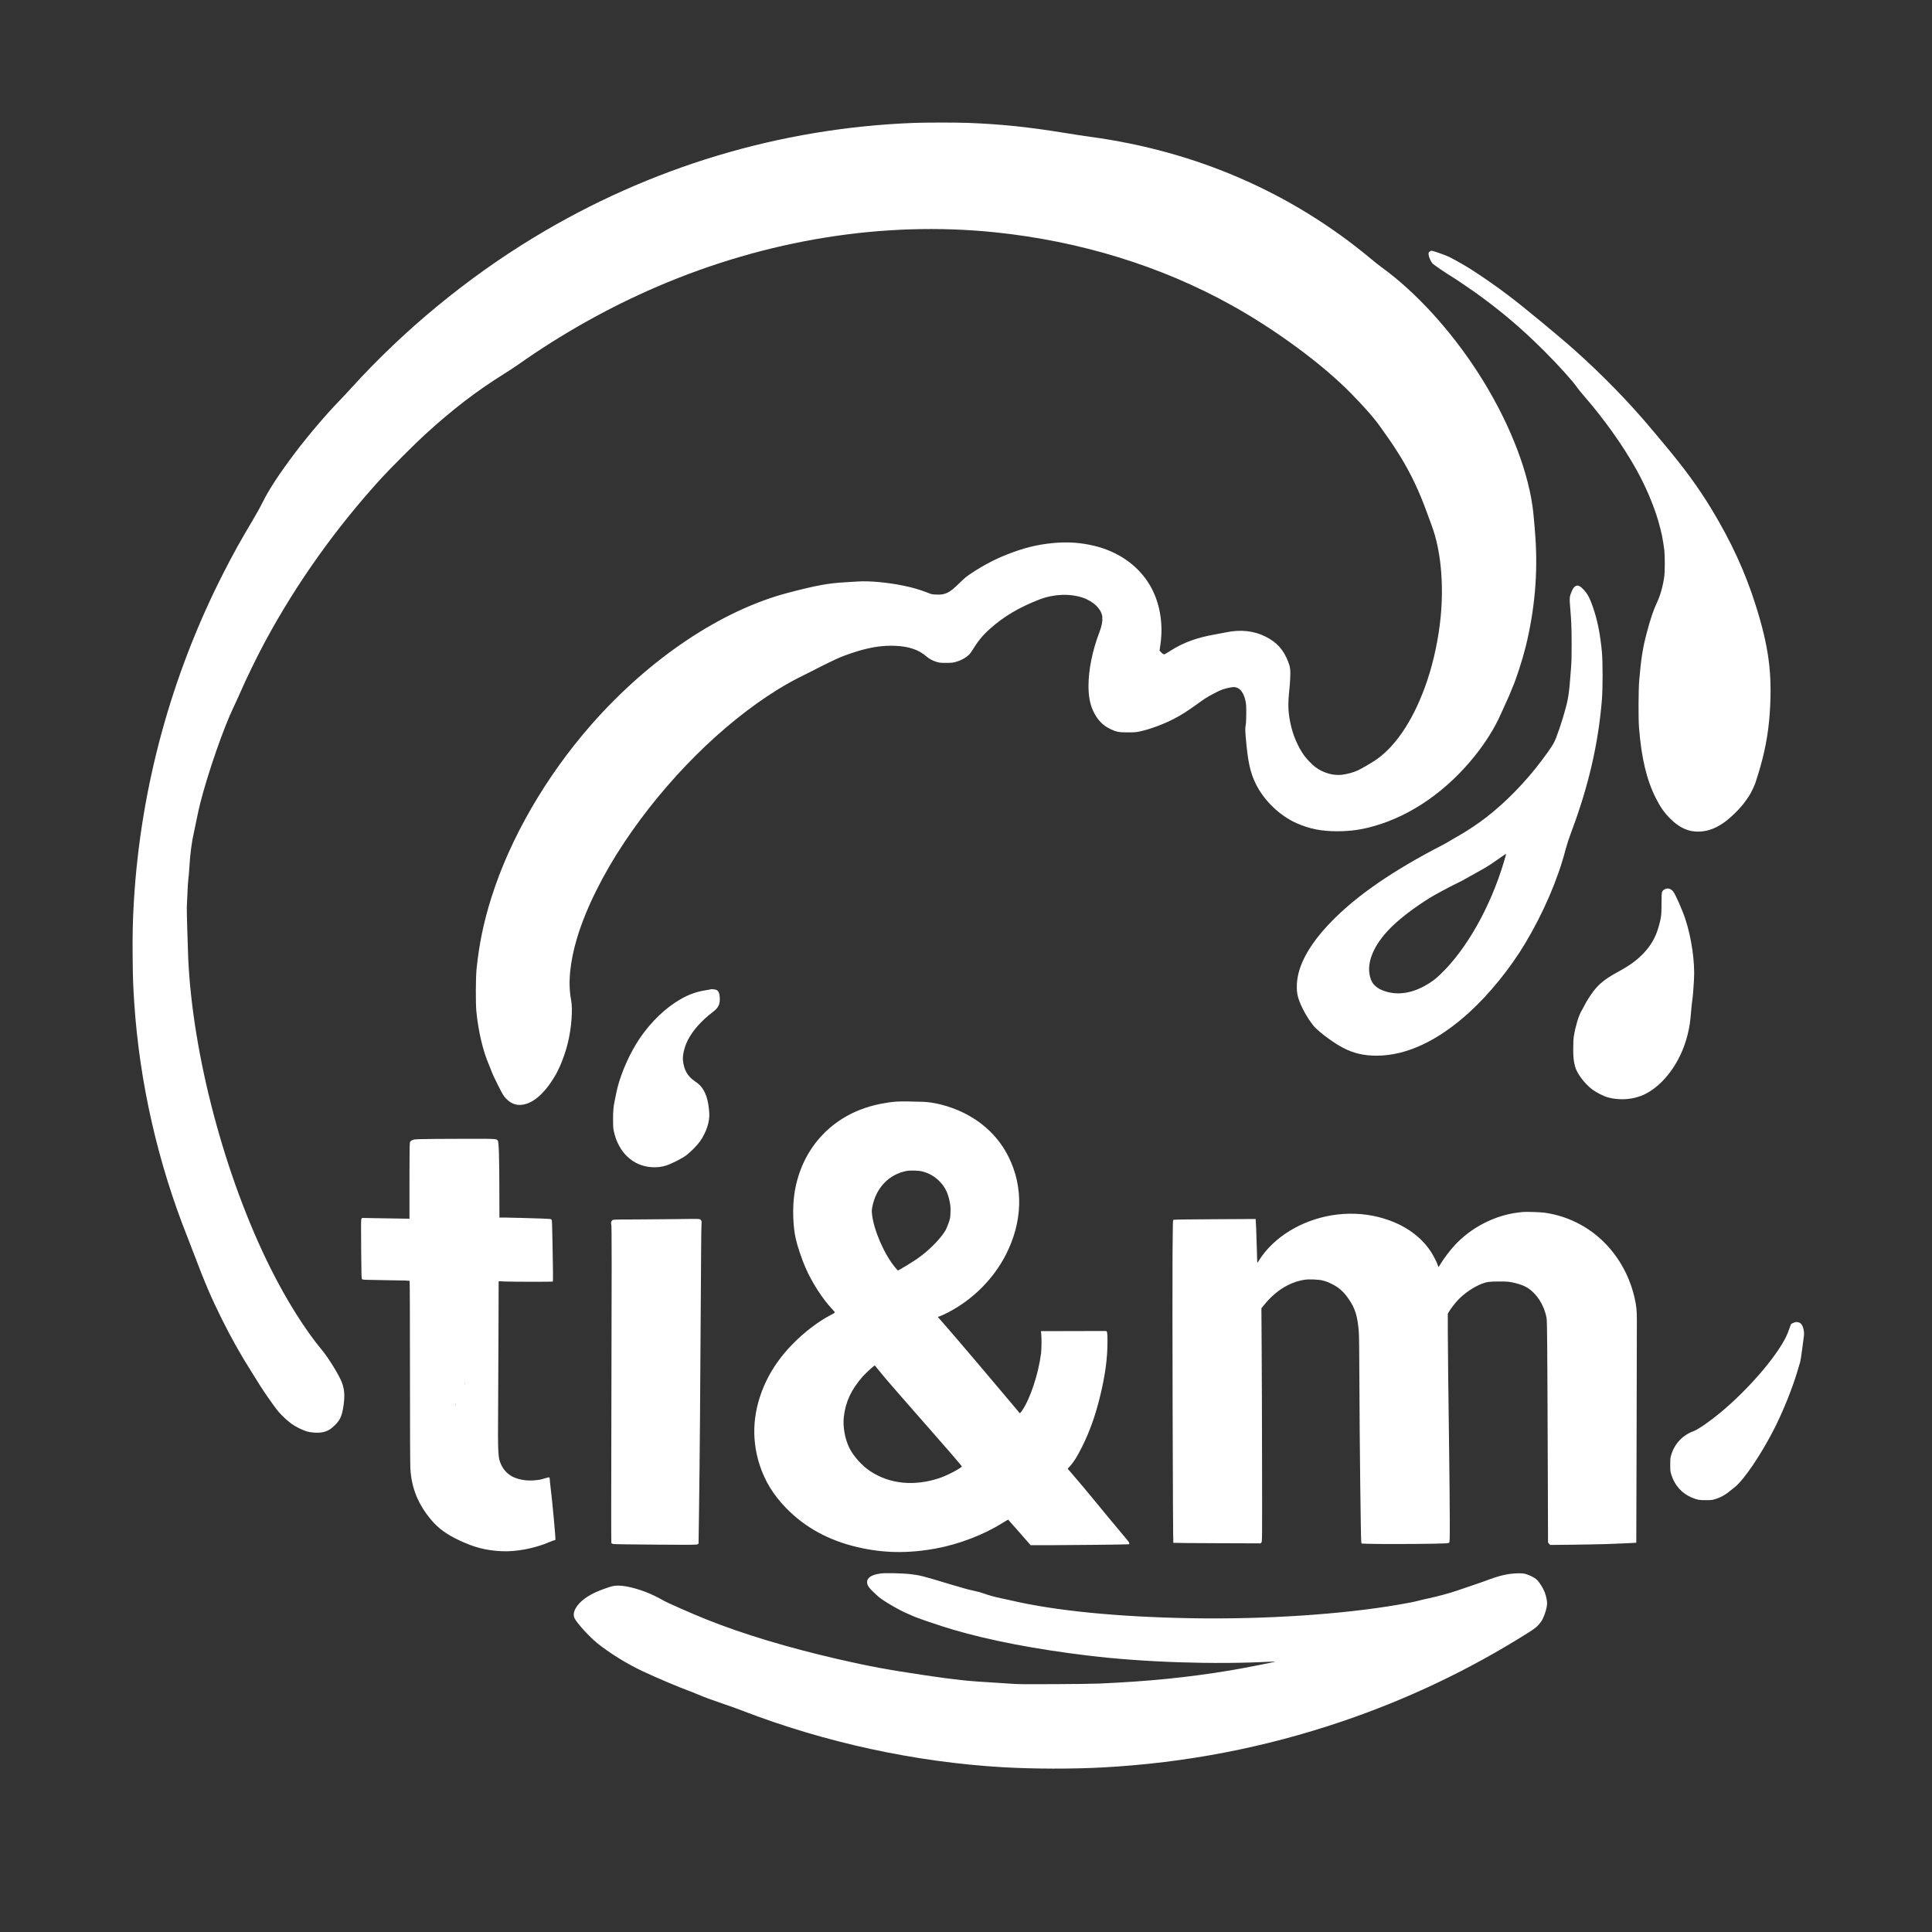 <svg width="177" height="177" viewBox="0 0 177 177" fill="none" xmlns="http://www.w3.org/2000/svg">
<rect x="0" y="0" width="177" height="177" fill="#333333" stroke="none"/>
<path d="M83.703 11.261C71.423 11.735 59.553 15.31 48.941 21.736C42.788 25.463 36.993 30.239 32.157 35.577C31.849 35.917 31.389 36.413 31.131 36.674C29.874 37.97 28.217 39.913 27.042 41.471C25.587 43.4 24.617 44.88 24.061 46.02C23.906 46.342 23.513 47.05 23.187 47.599C22.061 49.482 21.364 50.742 20.458 52.516C15.686 61.883 12.893 72.12 12.266 82.553C12.163 84.309 12.132 85.657 12.153 87.721C12.174 89.721 12.195 90.288 12.302 91.916C12.79 99.219 14.472 106.593 17.212 113.436C17.367 113.825 17.675 114.629 17.898 115.22C18.762 117.517 19.343 118.866 20.284 120.767C21.201 122.615 22.005 124.045 23.137 125.836C23.35 126.173 23.665 126.675 23.835 126.952C24.164 127.49 25.137 128.877 25.47 129.281C25.761 129.638 26.32 130.159 26.695 130.431C27.102 130.722 27.701 131.019 28.125 131.143C28.547 131.263 29.173 131.295 29.559 131.214C29.998 131.122 30.306 130.945 30.674 130.576C31.17 130.084 31.336 129.702 31.471 128.782C31.602 127.879 31.559 127.295 31.326 126.661C31.099 126.045 30.101 124.413 29.541 123.744C27.97 121.857 26.281 119.181 24.801 116.222C20.603 107.836 17.633 96.642 17.24 87.721C17.187 86.482 17.095 83.098 17.116 83.041C17.123 83.017 17.148 82.517 17.169 81.933C17.19 81.349 17.229 80.705 17.258 80.5C17.286 80.294 17.328 79.848 17.346 79.508C17.42 78.238 17.551 77.207 17.771 76.234C17.827 75.979 17.944 75.409 18.036 74.967C18.125 74.521 18.27 73.876 18.358 73.533C19.07 70.751 20.472 66.715 21.399 64.782C21.583 64.403 21.842 63.837 21.976 63.525C22.56 62.173 23.58 60.084 24.306 58.743C27.205 53.38 30.784 48.356 34.989 43.754C35.747 42.926 38.051 40.621 38.869 39.875C41.446 37.517 43.645 35.832 46.2 34.239C46.579 34.005 47.121 33.648 47.404 33.45C51.45 30.589 55.808 28.147 60.251 26.242C70.237 21.959 80.949 20.235 91.12 21.279C98.925 22.079 106.363 24.366 112.82 27.959C116.891 30.221 121.139 33.357 123.758 36.023C125.054 37.343 125.939 38.359 126.541 39.223C126.75 39.524 127.005 39.882 127.104 40.02C127.383 40.398 127.96 41.273 128.3 41.832C129.295 43.475 129.999 44.958 130.736 46.976C130.888 47.394 131.086 47.935 131.175 48.176C131.989 50.367 132.283 53.38 131.989 56.491C131.805 58.421 131.359 60.552 130.764 62.322C129.621 65.727 127.985 68.269 126.077 69.6C125.695 69.865 124.743 70.421 124.374 70.591C124.01 70.761 123.394 70.927 122.934 70.981C122.126 71.073 121.213 70.807 120.502 70.273C120.211 70.057 119.684 69.508 119.471 69.207C118.891 68.386 118.438 67.32 118.222 66.258C117.999 65.168 117.981 64.513 118.133 63.083C118.151 62.916 118.183 62.495 118.201 62.145C118.24 61.398 118.208 61.118 118.013 60.619C117.588 59.522 116.979 58.842 115.946 58.325C114.877 57.783 113.638 57.653 112.306 57.936C112.073 57.985 111.613 58.07 111.28 58.13C109.669 58.41 108.409 58.87 107.262 59.599C106.674 59.975 106.667 59.978 106.543 59.904C106.483 59.872 106.391 59.787 106.335 59.716L106.232 59.589L106.306 59.097C106.618 57.001 106.211 54.923 105.177 53.341C104.101 51.691 102.37 50.519 100.253 50.006C99 49.705 97.796 49.624 96.447 49.755C95.01 49.893 93.796 50.194 92.288 50.788C91.151 51.234 90.118 51.776 89.049 52.48C88.546 52.813 88.373 52.955 87.983 53.337C87.41 53.904 87.095 54.162 86.801 54.3C86.479 54.452 86.245 54.491 85.774 54.47C85.403 54.456 85.335 54.442 85.013 54.311C84.309 54.031 83.594 53.822 82.733 53.649C81.246 53.348 79.653 53.206 78.588 53.273C78.305 53.291 77.763 53.327 77.384 53.348C75.866 53.433 74.793 53.631 72.216 54.304C66.113 55.897 59.511 60.315 54.201 66.357C50.013 71.122 46.724 76.811 45.018 82.234C44.31 84.475 43.889 86.51 43.659 88.783C43.581 89.566 43.57 91.902 43.641 92.642C43.822 94.493 44.236 96.256 44.802 97.573C44.873 97.732 44.976 97.998 45.036 98.164C45.093 98.331 45.358 98.894 45.623 99.421C46.073 100.309 46.126 100.394 46.363 100.646C46.891 101.198 47.482 101.354 48.215 101.131C49.149 100.84 50.144 99.846 50.958 98.373C51.355 97.662 51.787 96.515 52.02 95.562C52.357 94.196 52.488 92.468 52.321 91.608C52.02 90.054 52.215 88.093 52.888 85.863C53.688 83.233 55.221 80.135 57.182 77.19C61.001 71.459 66.156 66.326 71.26 63.164C72.004 62.704 72.843 62.24 73.632 61.858C74.011 61.674 74.457 61.451 74.623 61.362C75.26 61.023 76.468 60.435 76.889 60.254C77.476 60.007 78.461 59.674 79.045 59.522C80.124 59.242 81.016 59.132 81.944 59.164C83.24 59.206 84.174 59.522 84.886 60.148C85.126 60.364 85.466 60.541 85.827 60.647C86.072 60.718 86.192 60.729 86.677 60.729C87.158 60.729 87.289 60.718 87.544 60.647C88.178 60.474 88.751 60.106 88.996 59.706C89.587 58.743 89.99 58.244 90.659 57.642C91.913 56.505 93.382 55.631 95.226 54.923C96.529 54.42 97.998 54.357 99.184 54.753C100.182 55.086 100.936 55.829 100.989 56.527C101.017 56.941 100.943 57.337 100.727 57.904C100.072 59.635 99.722 61.362 99.722 62.867C99.722 63.777 99.867 64.534 100.157 65.147C100.54 65.954 101.017 66.453 101.743 66.8C102.274 67.051 102.504 67.097 103.315 67.097C103.959 67.097 104.065 67.09 104.483 66.998C105.35 66.81 106.543 66.371 107.52 65.872C108.246 65.501 108.795 65.147 110.006 64.269C110.278 64.07 110.636 63.84 110.798 63.755C110.965 63.674 111.241 63.529 111.414 63.43C111.793 63.221 112.222 63.072 112.685 62.991C112.976 62.938 113.057 62.934 113.223 62.973C113.638 63.065 113.953 63.508 114.101 64.198C114.169 64.502 114.179 64.662 114.176 65.331C114.176 65.848 114.158 66.223 114.123 66.446C114.073 66.754 114.073 66.849 114.133 67.579C114.317 69.763 114.53 70.757 115.046 71.809C115.8 73.345 117.248 74.74 118.802 75.423C119.988 75.944 121.082 76.16 122.537 76.156C123.73 76.153 124.714 76.014 125.875 75.685C129.295 74.719 132.577 72.432 135.132 69.232C136.145 67.965 136.973 66.623 137.515 65.384C137.586 65.217 137.791 64.764 137.971 64.375C138.152 63.986 138.34 63.554 138.389 63.419C138.439 63.281 138.527 63.069 138.584 62.941C138.888 62.272 139.497 60.382 139.777 59.245C140.605 55.858 140.899 52.551 140.662 49.188C140.584 48.045 140.471 46.852 140.393 46.321C139.855 42.646 138.056 38.25 135.416 34.154C132.916 30.274 129.73 26.784 126.661 24.55C126.399 24.359 125.953 24.008 125.67 23.771C118.367 17.661 109.602 13.841 99.863 12.532C99.407 12.471 98.355 12.309 97.527 12.174C94.111 11.622 91.767 11.378 88.659 11.257C87.622 11.218 84.776 11.218 83.703 11.261Z" fill="white"/>
<path d="M130.955 23.067C130.877 23.144 130.867 23.18 130.881 23.339C130.899 23.555 131.068 23.927 131.249 24.153C131.32 24.238 132.584 25.099 132.962 25.318C133.207 25.46 134.616 26.408 135.175 26.808C137.497 28.472 139.437 30.118 141.476 32.161C142.772 33.453 144.089 34.915 144.496 35.506C144.595 35.651 144.864 35.987 145.094 36.249C146.942 38.366 148.68 40.806 149.912 43.014C150.751 44.519 151.494 46.257 151.916 47.701C152.057 48.197 152.209 48.785 152.259 49.043C152.355 49.546 152.432 50.041 152.475 50.392C152.535 50.905 152.535 52.381 152.471 52.817C152.355 53.673 152.114 54.541 151.824 55.153C151.477 55.897 151.225 56.633 150.861 58.003C150.507 59.334 150.347 60.329 150.177 62.339C150.103 63.228 150.092 65.794 150.16 66.676C150.372 69.412 150.85 71.423 151.678 73.08C152.103 73.929 152.478 74.464 153.031 75.013C153.852 75.827 154.659 76.198 155.583 76.188C156.355 76.181 157.024 75.958 157.795 75.459C158.472 75.016 159.491 74.021 159.934 73.363C160.079 73.15 160.224 72.938 160.259 72.892C160.358 72.768 160.751 71.947 160.822 71.72C160.858 71.614 160.96 71.285 161.052 70.995C161.661 69.048 161.997 67.302 162.132 65.384C162.383 61.755 162.058 59.252 160.822 55.369C159.873 52.378 158.596 49.609 156.811 46.657C155.625 44.696 154.312 42.898 152.447 40.675C152.114 40.275 151.668 39.74 151.455 39.489C149.317 36.922 146.889 34.423 144.237 32.055C142.839 30.805 139.497 28.047 138.184 27.06C137.016 26.178 135.826 25.35 134.644 24.596C134.272 24.359 133.012 23.647 132.757 23.534C132.286 23.321 131.292 22.974 131.15 22.974C131.086 22.974 131.012 23.01 130.955 23.067Z" fill="white"/>
<path d="M144.379 53.681C144.227 53.748 144.131 53.865 144.007 54.141C143.798 54.608 143.777 54.788 143.844 55.557C143.961 56.959 143.982 57.479 143.986 58.959C143.99 60.134 143.975 60.654 143.926 61.242C143.89 61.66 143.848 62.219 143.827 62.481C143.781 63.1 143.706 63.681 143.614 64.141C143.451 64.963 142.959 66.573 142.559 67.6C142.358 68.12 142.099 68.527 141.271 69.632C139.791 71.607 137.993 73.459 136.194 74.857C135.44 75.444 134.393 76.142 133.529 76.63C133.267 76.775 132.948 76.963 132.824 77.044C132.7 77.122 132.456 77.26 132.286 77.349C127.628 79.742 124.289 82.04 121.928 84.478C119.946 86.528 118.887 88.457 118.813 90.167C118.778 91.003 118.894 91.491 119.351 92.422C119.67 93.074 120.169 93.824 120.516 94.171C121.089 94.741 122.24 95.573 123.033 95.991C123.985 96.49 124.937 96.716 126.113 96.716C128.838 96.716 131.738 95.361 134.612 92.744C136.449 91.073 138.389 88.677 139.749 86.394C141.43 83.569 142.729 80.546 143.441 77.791C143.558 77.353 143.738 76.797 143.958 76.213C145.526 72.053 146.432 68.134 146.758 64.109C146.843 63.037 146.843 60.637 146.758 59.72C146.598 58.049 146.354 56.831 145.929 55.596C145.653 54.799 145.409 54.346 145.059 53.992C144.751 53.677 144.574 53.596 144.379 53.681ZM137.763 79.016C136.524 83.13 134.361 86.96 131.978 89.247C131.511 89.697 131.178 89.948 130.626 90.263C129.316 91.013 128.028 91.197 126.874 90.808C126.449 90.663 126.251 90.553 125.996 90.323C125.748 90.097 125.635 89.905 125.528 89.519C125.16 88.199 125.843 86.56 127.419 84.985C128.265 84.139 129.539 83.165 130.945 82.287C131.447 81.972 132.817 81.236 133.529 80.896C133.791 80.772 134.247 80.531 134.538 80.358C134.832 80.188 135.355 79.894 135.706 79.703C136.152 79.462 136.587 79.186 137.157 78.779C137.603 78.457 137.975 78.213 137.982 78.227C137.986 78.245 137.89 78.599 137.763 79.016Z" fill="white"/>
<path d="M152.638 81.417C152.454 81.477 152.326 81.576 152.273 81.71C152.231 81.82 152.22 82.025 152.22 82.776C152.22 83.849 152.192 84.075 151.951 84.925C151.675 85.898 151.225 86.666 150.51 87.396C149.884 88.036 149.285 88.465 148.149 89.084C147.087 89.665 146.492 90.139 146 90.79C145.639 91.272 145.352 91.725 145.14 92.15C145.059 92.313 144.938 92.536 144.871 92.645C144.634 93.042 144.336 94.023 144.195 94.89C144.149 95.18 144.131 95.481 144.131 96.058C144.131 96.851 144.159 97.141 144.294 97.686C144.45 98.32 145.147 99.258 145.883 99.817C146.234 100.083 146.921 100.43 147.299 100.536C148.432 100.848 149.71 100.734 150.716 100.235C152.468 99.361 153.983 97.262 154.592 94.862C154.79 94.069 154.84 93.75 154.946 92.483C154.967 92.228 155.006 91.87 155.034 91.683C155.091 91.311 155.141 90.723 155.194 89.775C155.289 88.164 154.981 85.976 154.415 84.238C154.153 83.431 153.509 81.962 153.289 81.679C153.13 81.463 152.85 81.353 152.638 81.417Z" fill="white"/>
<path d="M65.097 90.638C65.086 90.649 64.913 90.681 64.708 90.713C63.667 90.868 62.828 91.201 61.833 91.863C60.488 92.755 59.192 94.136 58.272 95.654C57.437 97.028 56.714 98.816 56.459 100.143C56.42 100.348 56.357 100.653 56.321 100.819C56.201 101.375 56.166 101.754 56.166 102.518C56.162 103.113 56.176 103.347 56.226 103.588C56.626 105.552 57.982 106.844 59.741 106.933C60.251 106.958 60.64 106.908 61.065 106.766C61.553 106.604 62.495 106.126 62.853 105.857C63.278 105.538 63.865 104.943 64.138 104.554C64.708 103.75 65.037 102.734 64.98 101.963C64.909 101.01 64.764 100.419 64.474 99.902C64.272 99.548 64.063 99.329 63.639 99.042C62.984 98.593 62.665 98.03 62.569 97.155C62.52 96.677 62.7 95.92 63.016 95.29C63.451 94.426 64.279 93.492 65.302 92.716C65.819 92.327 65.968 92.019 65.943 91.406C65.929 91.035 65.847 90.822 65.671 90.706C65.586 90.649 65.139 90.596 65.097 90.638Z" fill="white"/>
<path d="M82.093 100.925C81.172 101 80.177 101.198 79.296 101.492C75.735 102.674 73.292 105.651 72.768 109.45C72.598 110.678 72.648 112.338 72.892 113.436C73.048 114.151 73.448 115.34 73.795 116.137C74.386 117.5 75.363 119.011 76.255 119.953C76.475 120.183 76.503 120.229 76.46 120.271C76.432 120.296 76.255 120.399 76.064 120.498C74.956 121.075 73.65 122.073 72.605 123.146C71.575 124.201 70.772 125.334 70.195 126.537C68.984 129.075 68.779 131.67 69.586 134.184C70.067 135.681 70.85 136.959 72.018 138.159C73.742 139.933 75.912 141.122 78.542 141.738C80.924 142.297 83.197 142.336 85.76 141.862C87.835 141.48 90.15 140.595 91.82 139.54C92.001 139.426 92.199 139.31 92.26 139.278L92.369 139.221L92.514 139.391C92.596 139.487 92.964 139.904 93.332 140.318C93.704 140.736 94.097 141.186 94.21 141.32L94.419 141.564L96.387 141.561C98.132 141.561 103.003 141.504 103.333 141.483C103.425 141.48 103.46 141.458 103.467 141.405C103.478 141.327 103.382 141.203 102.536 140.202C101.828 139.363 101.276 138.697 100.554 137.812C99.828 136.924 98.639 135.5 98.175 134.973L97.814 134.559L98.023 134.329C98.38 133.936 98.688 133.44 99.131 132.555C99.821 131.171 100.327 129.762 100.748 128.066C101.248 126.052 101.46 124.505 101.463 122.902C101.463 122.098 101.435 121.932 101.304 121.939C101.272 121.939 99.92 121.942 98.302 121.946L95.364 121.953L95.392 122.208C95.435 122.597 95.424 123.624 95.371 124.024C95.127 125.907 94.362 128.201 93.629 129.245C93.53 129.387 93.438 129.486 93.424 129.472C93.41 129.454 93.279 129.295 93.134 129.121C92.879 128.813 92.21 128.02 89.474 124.785C88.234 123.319 86.503 121.305 86.111 120.87L85.916 120.654L86.135 120.572C86.259 120.53 86.581 120.381 86.854 120.24C89.127 119.068 91.045 117.142 92.182 114.891C93.683 111.917 93.767 108.766 92.422 106.03C91.527 104.21 90.072 102.801 88.135 101.881C86.953 101.322 85.541 100.957 84.464 100.939C84.181 100.936 83.625 100.922 83.225 100.911C82.825 100.904 82.316 100.908 82.093 100.925ZM84.517 107.326C85.133 107.492 85.615 107.768 86.061 108.214C86.56 108.713 86.84 109.266 86.999 110.062C87.084 110.487 87.091 110.593 87.077 111.067C87.059 111.588 87.056 111.613 86.896 112.073C86.804 112.331 86.68 112.625 86.62 112.724C86.103 113.567 85.077 114.593 83.997 115.344C83.64 115.595 82.323 116.395 82.27 116.395C82.252 116.395 82.124 116.261 81.99 116.094C81.006 114.901 80.057 112.713 79.894 111.273C79.859 110.954 79.859 110.862 79.915 110.579C80.248 108.83 81.434 107.588 83.059 107.276C83.409 107.209 84.188 107.237 84.517 107.326ZM80.528 125.564C80.96 126.109 82.153 127.489 83.7 129.245C84.344 129.975 85.024 130.746 85.208 130.962C85.392 131.175 85.781 131.624 86.075 131.957C86.815 132.796 87.442 133.522 87.774 133.918C87.927 134.102 88.075 134.279 88.1 134.311C88.142 134.361 88.114 134.389 87.859 134.552C87.388 134.856 86.571 135.249 86.057 135.419C83.739 136.184 81.508 135.961 79.721 134.778C78.981 134.286 78.206 133.43 77.827 132.679C77.406 131.844 77.2 130.679 77.31 129.776C77.484 128.382 77.986 127.312 79.045 126.098C79.299 125.808 80.121 125.061 80.149 125.096C80.163 125.111 80.333 125.319 80.528 125.564Z" fill="white"/>
<path d="M38.618 104.359C37.938 104.381 37.882 104.388 37.736 104.469C37.595 104.547 37.574 104.572 37.545 104.731C37.524 104.834 37.513 106.335 37.513 108.282V111.652L36.324 111.634C35.669 111.623 34.692 111.609 34.154 111.599L33.173 111.581L33.117 111.662C33.071 111.733 33.067 112.059 33.088 114.441C33.11 116.99 33.113 117.142 33.177 117.195C33.233 117.249 33.464 117.259 35.368 117.284C37.064 117.305 37.506 117.319 37.528 117.358C37.545 117.383 37.559 121.146 37.559 125.723C37.559 130.633 37.574 134.258 37.595 134.566C37.712 136.379 38.321 137.851 39.538 139.282C40.175 140.032 40.922 140.574 42.052 141.108C43.443 141.767 44.512 142.043 45.949 142.114C47.309 142.181 49.029 141.848 50.392 141.253C50.548 141.186 50.707 141.126 50.746 141.122C50.859 141.108 50.863 141.108 50.884 141.048C50.916 140.963 50.594 137.455 50.441 136.265C50.406 135.972 50.371 135.657 50.371 135.568C50.36 135.313 50.349 135.31 49.995 135.416C49.486 135.568 49.422 135.579 48.933 135.621C48.286 135.674 47.691 135.589 47.124 135.363C46.629 135.161 46.19 134.75 45.953 134.265C45.613 133.575 45.602 133.384 45.638 128.555C45.652 126.414 45.669 123.022 45.673 121.019L45.684 117.38L46.257 117.404C46.983 117.436 50.615 117.44 50.647 117.408C50.675 117.38 50.664 115.981 50.622 114.13C50.604 113.34 50.583 112.491 50.58 112.236C50.572 111.868 50.562 111.769 50.512 111.719C50.466 111.673 50.328 111.659 49.663 111.638C49.227 111.623 48.385 111.599 47.79 111.581C47.195 111.563 46.494 111.546 46.232 111.546H45.755L45.747 108.898C45.744 105.998 45.701 104.646 45.609 104.508C45.486 104.32 45.553 104.324 42.331 104.331C40.689 104.335 39.021 104.345 38.618 104.359ZM42.576 126.775C42.565 126.803 42.554 126.792 42.554 126.753C42.551 126.715 42.561 126.693 42.572 126.707C42.583 126.718 42.586 126.75 42.576 126.775ZM41.761 128.739C41.751 128.775 41.744 128.754 41.744 128.697C41.744 128.637 41.751 128.612 41.761 128.633C41.769 128.658 41.769 128.708 41.761 128.739Z" fill="white"/>
<path d="M139.511 111.036C139.444 111.043 139.253 111.068 139.087 111.085C136.931 111.344 134.754 112.47 133.26 114.098C132.842 114.551 132.265 115.312 132.007 115.748C131.9 115.928 131.801 116.077 131.791 116.077C131.78 116.077 131.752 116.01 131.727 115.925C131.646 115.656 131.309 115.001 131.058 114.622C130.035 113.103 128.389 112.027 126.272 111.496C124.923 111.156 123.458 111.103 122.024 111.337C119.213 111.8 116.71 113.337 115.376 115.418L115.199 115.694L115.177 115.507C115.167 115.401 115.153 114.87 115.142 114.325C115.131 113.779 115.103 112.962 115.082 112.505L115.036 111.677L111.312 111.698C108.982 111.708 107.563 111.73 107.524 111.751C107.446 111.793 107.453 111.542 107.421 115.139C107.393 118.519 107.453 141.306 107.492 141.345C107.506 141.359 109.312 141.374 111.506 141.381L115.493 141.395L115.563 141.317C115.634 141.239 115.634 141.168 115.623 134.347C115.62 130.559 115.602 125.748 115.588 123.656L115.563 119.854L115.924 119.419C116.955 118.19 118.201 117.44 119.549 117.241C119.956 117.181 120.831 117.22 121.174 117.312C121.546 117.411 121.68 117.461 122.042 117.645C122.693 117.971 123.125 118.364 123.585 119.047C124.166 119.907 124.367 120.573 124.484 121.989C124.516 122.389 124.53 123.603 124.541 126.591C124.558 131.773 124.668 141.172 124.714 141.306L124.753 141.413L125.309 141.434C126.045 141.466 129.628 141.462 131.323 141.427C132.562 141.402 132.686 141.395 132.75 141.335C132.821 141.271 132.821 141.229 132.821 139.264C132.821 138.163 132.796 135.508 132.768 133.366C132.686 127.292 132.644 123.482 132.64 121.854V120.36L132.75 120.166C132.885 119.928 133.277 119.419 133.55 119.125C134.102 118.526 134.973 117.925 135.702 117.634C136.205 117.436 136.432 117.404 137.334 117.404C138.039 117.404 138.202 117.415 138.545 117.486C139.005 117.578 139.405 117.705 139.706 117.854C140.673 118.335 141.444 119.465 141.685 120.732C141.742 121.043 141.756 122.566 141.802 134.956L141.823 141.321L141.919 141.43L142.014 141.54L144.028 141.519C145.136 141.505 146.521 141.48 147.105 141.462C148.33 141.42 149.898 141.352 149.908 141.338C149.912 141.335 149.926 136.991 149.937 131.685C149.947 126.382 149.961 121.628 149.961 121.121C149.969 120.102 149.926 119.663 149.746 118.873C149.055 115.871 147.119 113.344 144.503 112.038C143.554 111.563 142.612 111.266 141.529 111.103C141.172 111.05 139.78 111.004 139.511 111.036Z" fill="white"/>
<path d="M62.056 111.687C61.132 111.701 59.433 111.716 58.283 111.719C56.243 111.723 56.187 111.726 56.098 111.793C55.989 111.882 55.95 112.031 56.003 112.169C56.049 112.282 56.049 115.694 56.006 131.848C55.992 137.044 55.992 141.328 56.01 141.359C56.028 141.395 56.098 141.437 56.173 141.455C56.247 141.473 57.929 141.498 60.077 141.512C63.692 141.533 63.851 141.533 63.925 141.469L64 141.406L64.039 138.662C64.113 133.051 64.145 129.054 64.233 114.59C64.24 113.393 64.254 112.293 64.269 112.144C64.29 111.893 64.286 111.868 64.205 111.776C64.099 111.652 64.194 111.655 62.056 111.687Z" fill="white"/>
<path d="M164.486 121.128C164.415 121.146 164.213 121.227 164.118 121.277C164.09 121.291 164.008 121.489 163.93 121.723C163.856 121.953 163.714 122.307 163.612 122.509C162.659 124.406 160.153 127.298 157.654 129.383C156.652 130.219 155.587 130.955 155.133 131.125C154.146 131.493 153.427 132.258 153.116 133.27C153.027 133.557 153.02 133.631 153.02 134.183C153.02 134.736 153.027 134.81 153.116 135.097C153.42 136.081 154.093 136.831 155.009 137.207C155.516 137.412 155.664 137.44 156.273 137.437C156.787 137.437 156.868 137.426 157.155 137.338C157.587 137.207 158.026 136.973 158.362 136.697C158.518 136.569 158.758 136.378 158.896 136.272C159.771 135.599 161.403 133.178 162.628 130.736C163.396 129.199 164.213 127.16 164.645 125.705C164.744 125.365 164.858 124.997 164.89 124.891C164.925 124.785 164.975 124.544 164.999 124.36C165.024 124.176 165.091 123.698 165.148 123.298C165.205 122.898 165.261 122.466 165.272 122.339C165.311 121.864 165.145 121.337 164.911 121.206C164.791 121.135 164.592 121.1 164.486 121.128Z" fill="white"/>
<path d="M80.694 144.152C79.855 144.266 79.438 144.528 79.438 144.938C79.438 145.275 79.653 145.554 80.485 146.287C80.907 146.659 82.461 147.561 83.13 147.827C83.282 147.887 83.487 147.979 83.587 148.029C83.941 148.209 86.04 148.924 87.314 149.3C90.709 150.298 94.915 151.105 99.757 151.685C104.809 152.294 111.283 152.507 116.413 152.234C116.647 152.22 116.827 152.22 116.816 152.234C116.785 152.27 113.853 152.843 112.837 153.013C108.859 153.678 105.23 154.043 100.642 154.241C100.147 154.263 98.299 154.287 96.536 154.294C93.923 154.305 93.212 154.302 92.677 154.256C92.316 154.227 91.576 154.181 91.031 154.149C88.727 154.022 87.477 153.887 84.695 153.473C81.314 152.97 79.597 152.652 76.783 152.004C72.149 150.935 68.071 149.707 64.711 148.361C63.348 147.816 61.008 146.783 60.743 146.609C60.672 146.563 60.329 146.383 59.982 146.209C58.93 145.685 57.493 145.271 56.693 145.267C56.24 145.264 56.116 145.292 55.369 145.554C54.169 145.979 53.362 146.485 52.888 147.115C52.572 147.537 52.484 147.951 52.643 148.266C52.88 148.73 53.967 149.926 54.689 150.514C55.833 151.445 57.447 152.443 58.941 153.14C60.166 153.714 62.276 154.606 63.012 154.868C63.178 154.925 63.561 155.077 63.862 155.204C64.651 155.537 65.065 155.689 66.163 156.061C66.697 156.241 67.518 156.535 67.986 156.716C75.558 159.636 83.824 161.431 91.828 161.902C94.677 162.068 98.263 162.075 101.102 161.92C108.628 161.505 115.857 160.114 122.944 157.711C128.969 155.668 134.619 152.978 139.989 149.593C140.704 149.14 140.85 149.016 141.186 148.57C141.37 148.326 141.621 147.668 141.692 147.26C141.752 146.903 141.752 146.864 141.696 146.521C141.625 146.082 141.465 145.678 141.207 145.264C140.92 144.8 140.719 144.613 140.326 144.421C139.844 144.188 139.607 144.131 139.14 144.138C138.255 144.149 137.511 144.305 136.432 144.705C136.092 144.832 135.398 145.076 134.892 145.246C134.385 145.416 133.716 145.646 133.405 145.752C132.814 145.958 131.631 146.273 130.874 146.432C130.63 146.482 130.258 146.57 130.042 146.627C129.55 146.754 129.153 146.836 128.113 147.013C122.902 147.908 115.893 148.368 109.177 148.255C102.433 148.138 96.699 147.576 92.624 146.623C92.295 146.545 91.895 146.457 91.739 146.429C91.279 146.344 90.546 146.142 90.157 145.997C89.955 145.919 89.587 145.816 89.332 145.763C88.758 145.643 88.213 145.494 87.013 145.133C84.514 144.375 84.305 144.322 83.42 144.216C82.769 144.135 81.098 144.096 80.694 144.152Z" fill="white"/>
</svg>
